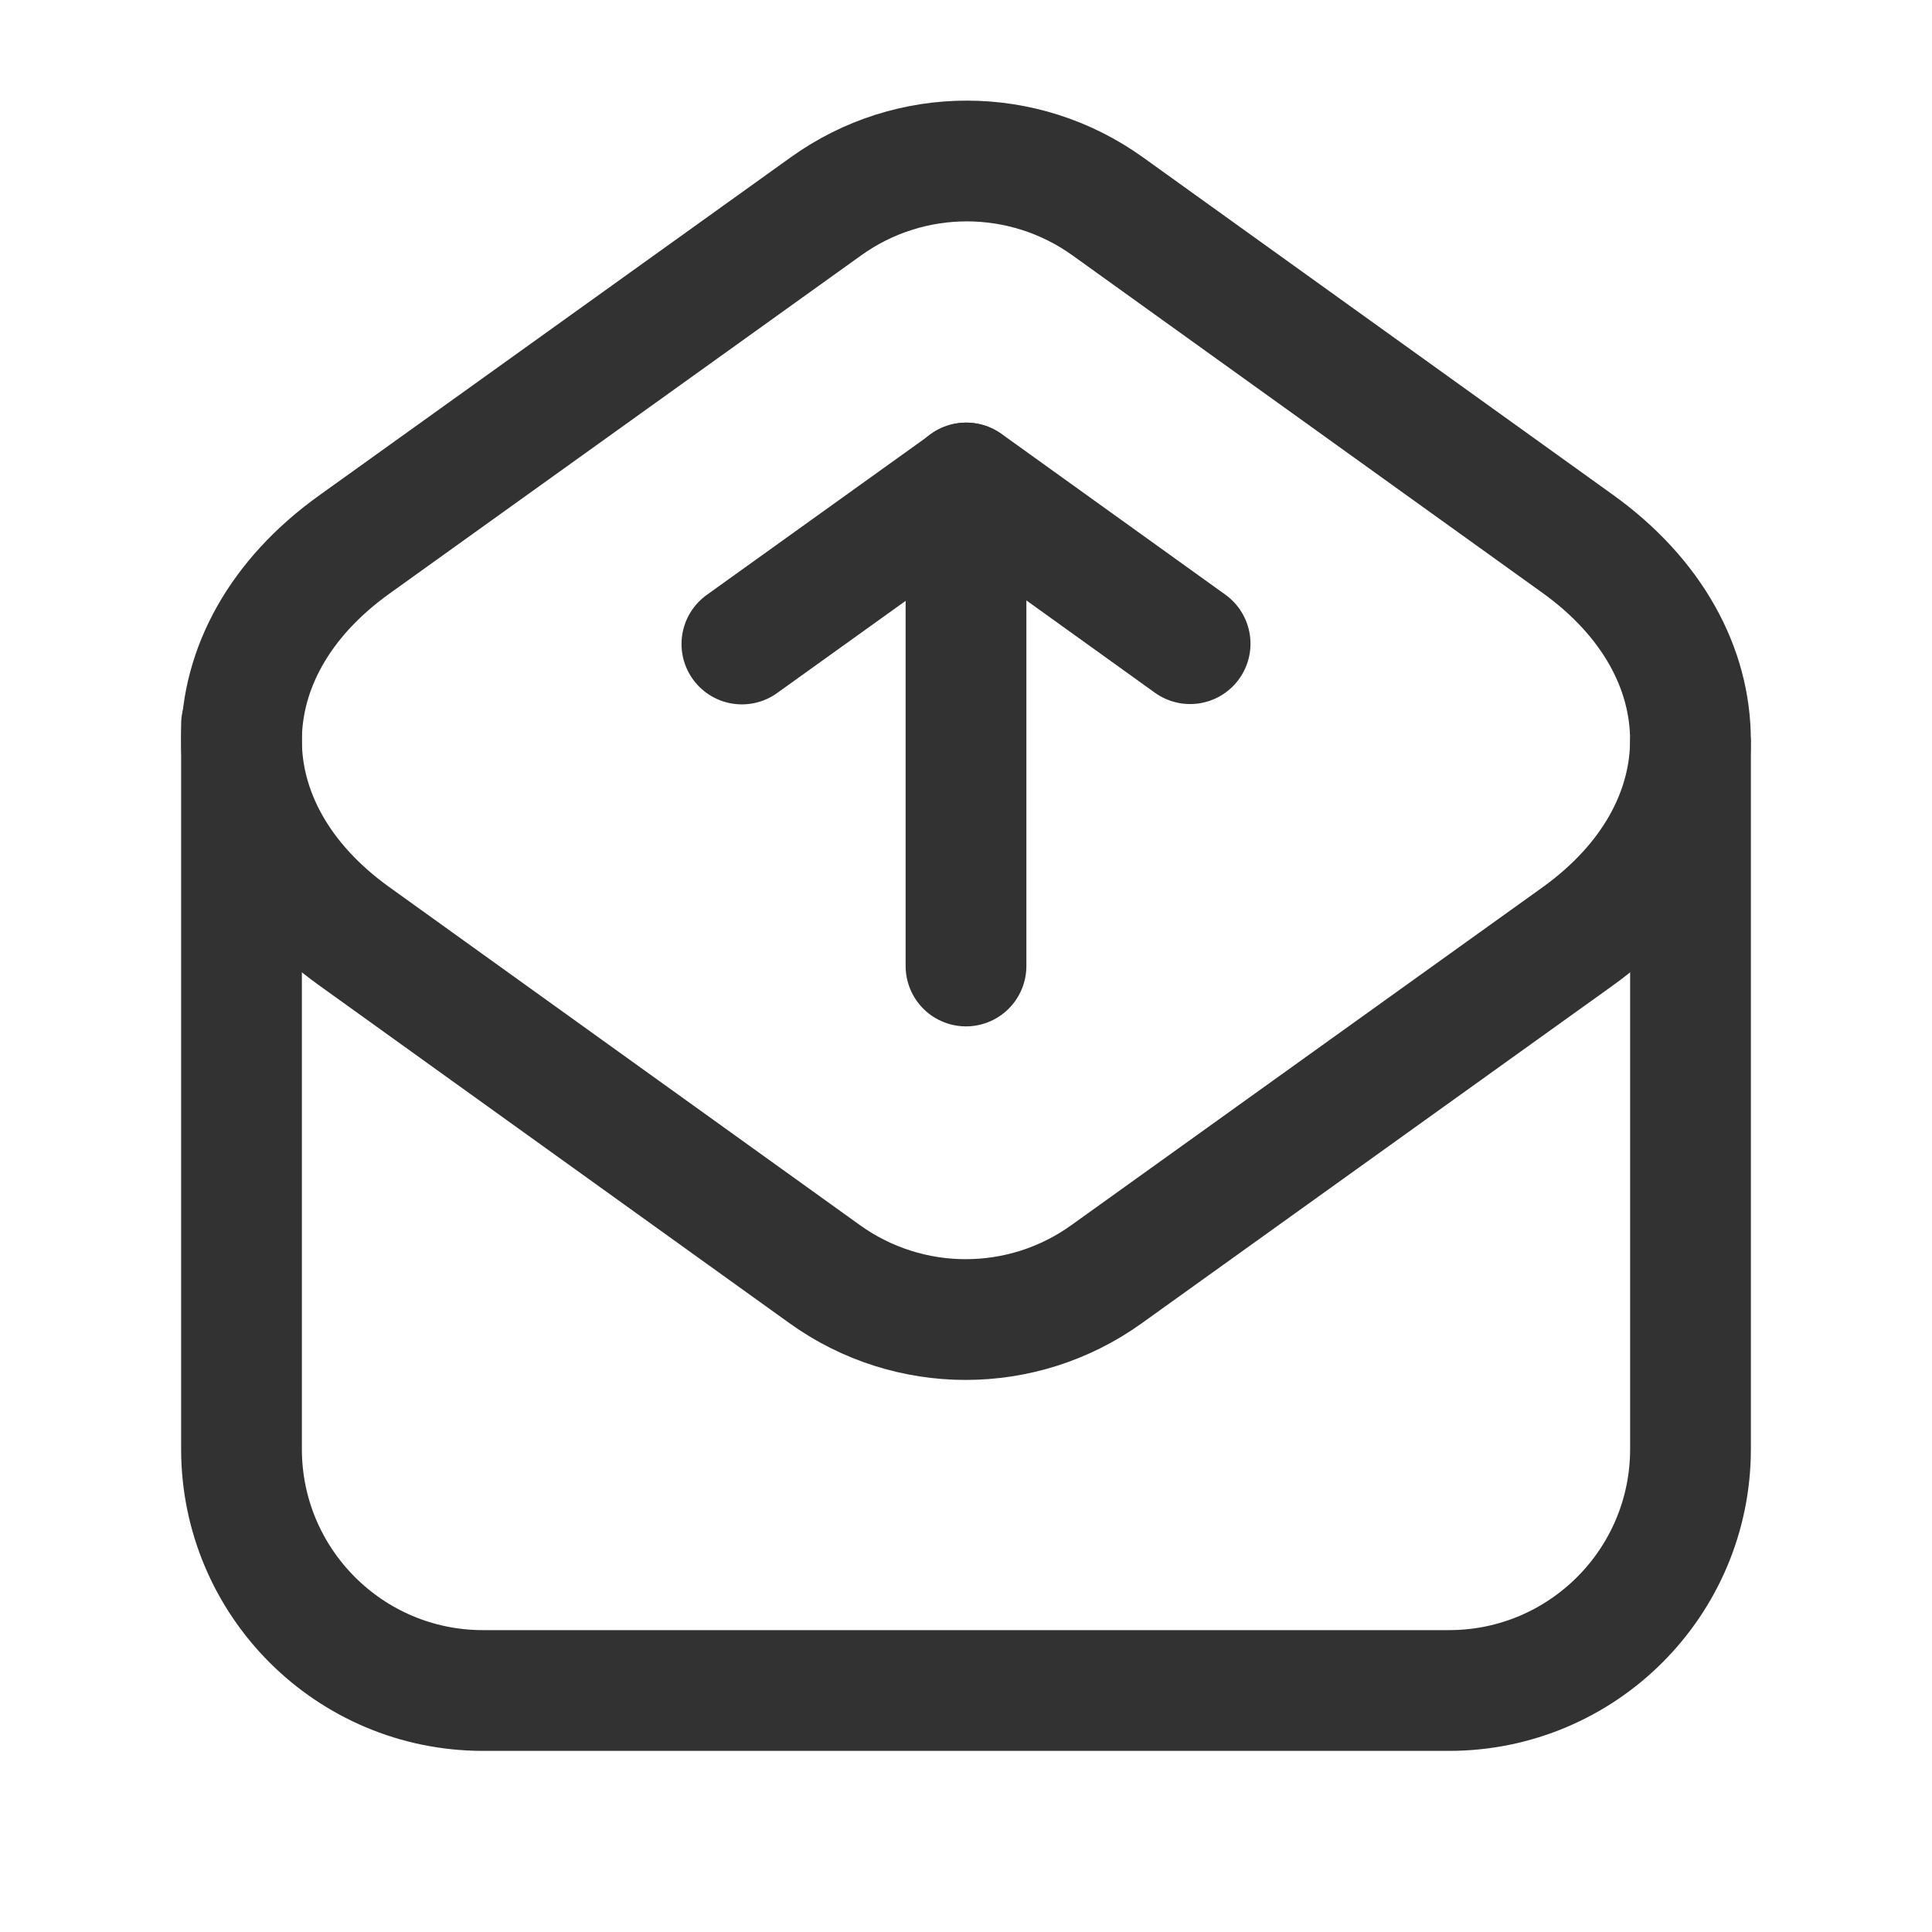 <?xml version="1.0" encoding="UTF-8"?><svg version="1.1" viewBox="0 0 24 24" xmlns="http://www.w3.org/2000/svg" xmlns:xlink="http://www.w3.org/1999/xlink"><g fill="none"><path d="M0 0h24v24h-24v-24Z"></path><path stroke="#323232" stroke-linecap="round" stroke-linejoin="round" stroke-width="1.5" d="M3 9v9c0 1.657 1.343 3 3 3h12c1.657 0 3-1.343 3-3v-8.765"></path><path stroke="#323232" stroke-linecap="round" stroke-linejoin="round" stroke-width="1.5" d="M4.399 6.766l5.863-4.204c1.046-.75 2.453-.749 3.498.001l5.838 4.192c1.869 1.342 1.869 3.538-.002 4.879l-5.852 4.196c-1.046.75-2.453.749-3.498-.001l-5.849-4.201c-1.863-1.337-1.863-3.525.002-4.862Z"></path><polyline stroke="#323232" stroke-linecap="round" stroke-linejoin="round" stroke-width="1.5" points="9.216,8 12.005,6 14.784,7.996"></polyline><line x1="12" x2="12" y1="6" y2="12" stroke="#323232" stroke-linecap="round" stroke-linejoin="round" stroke-width="1.5"></line></g></svg>